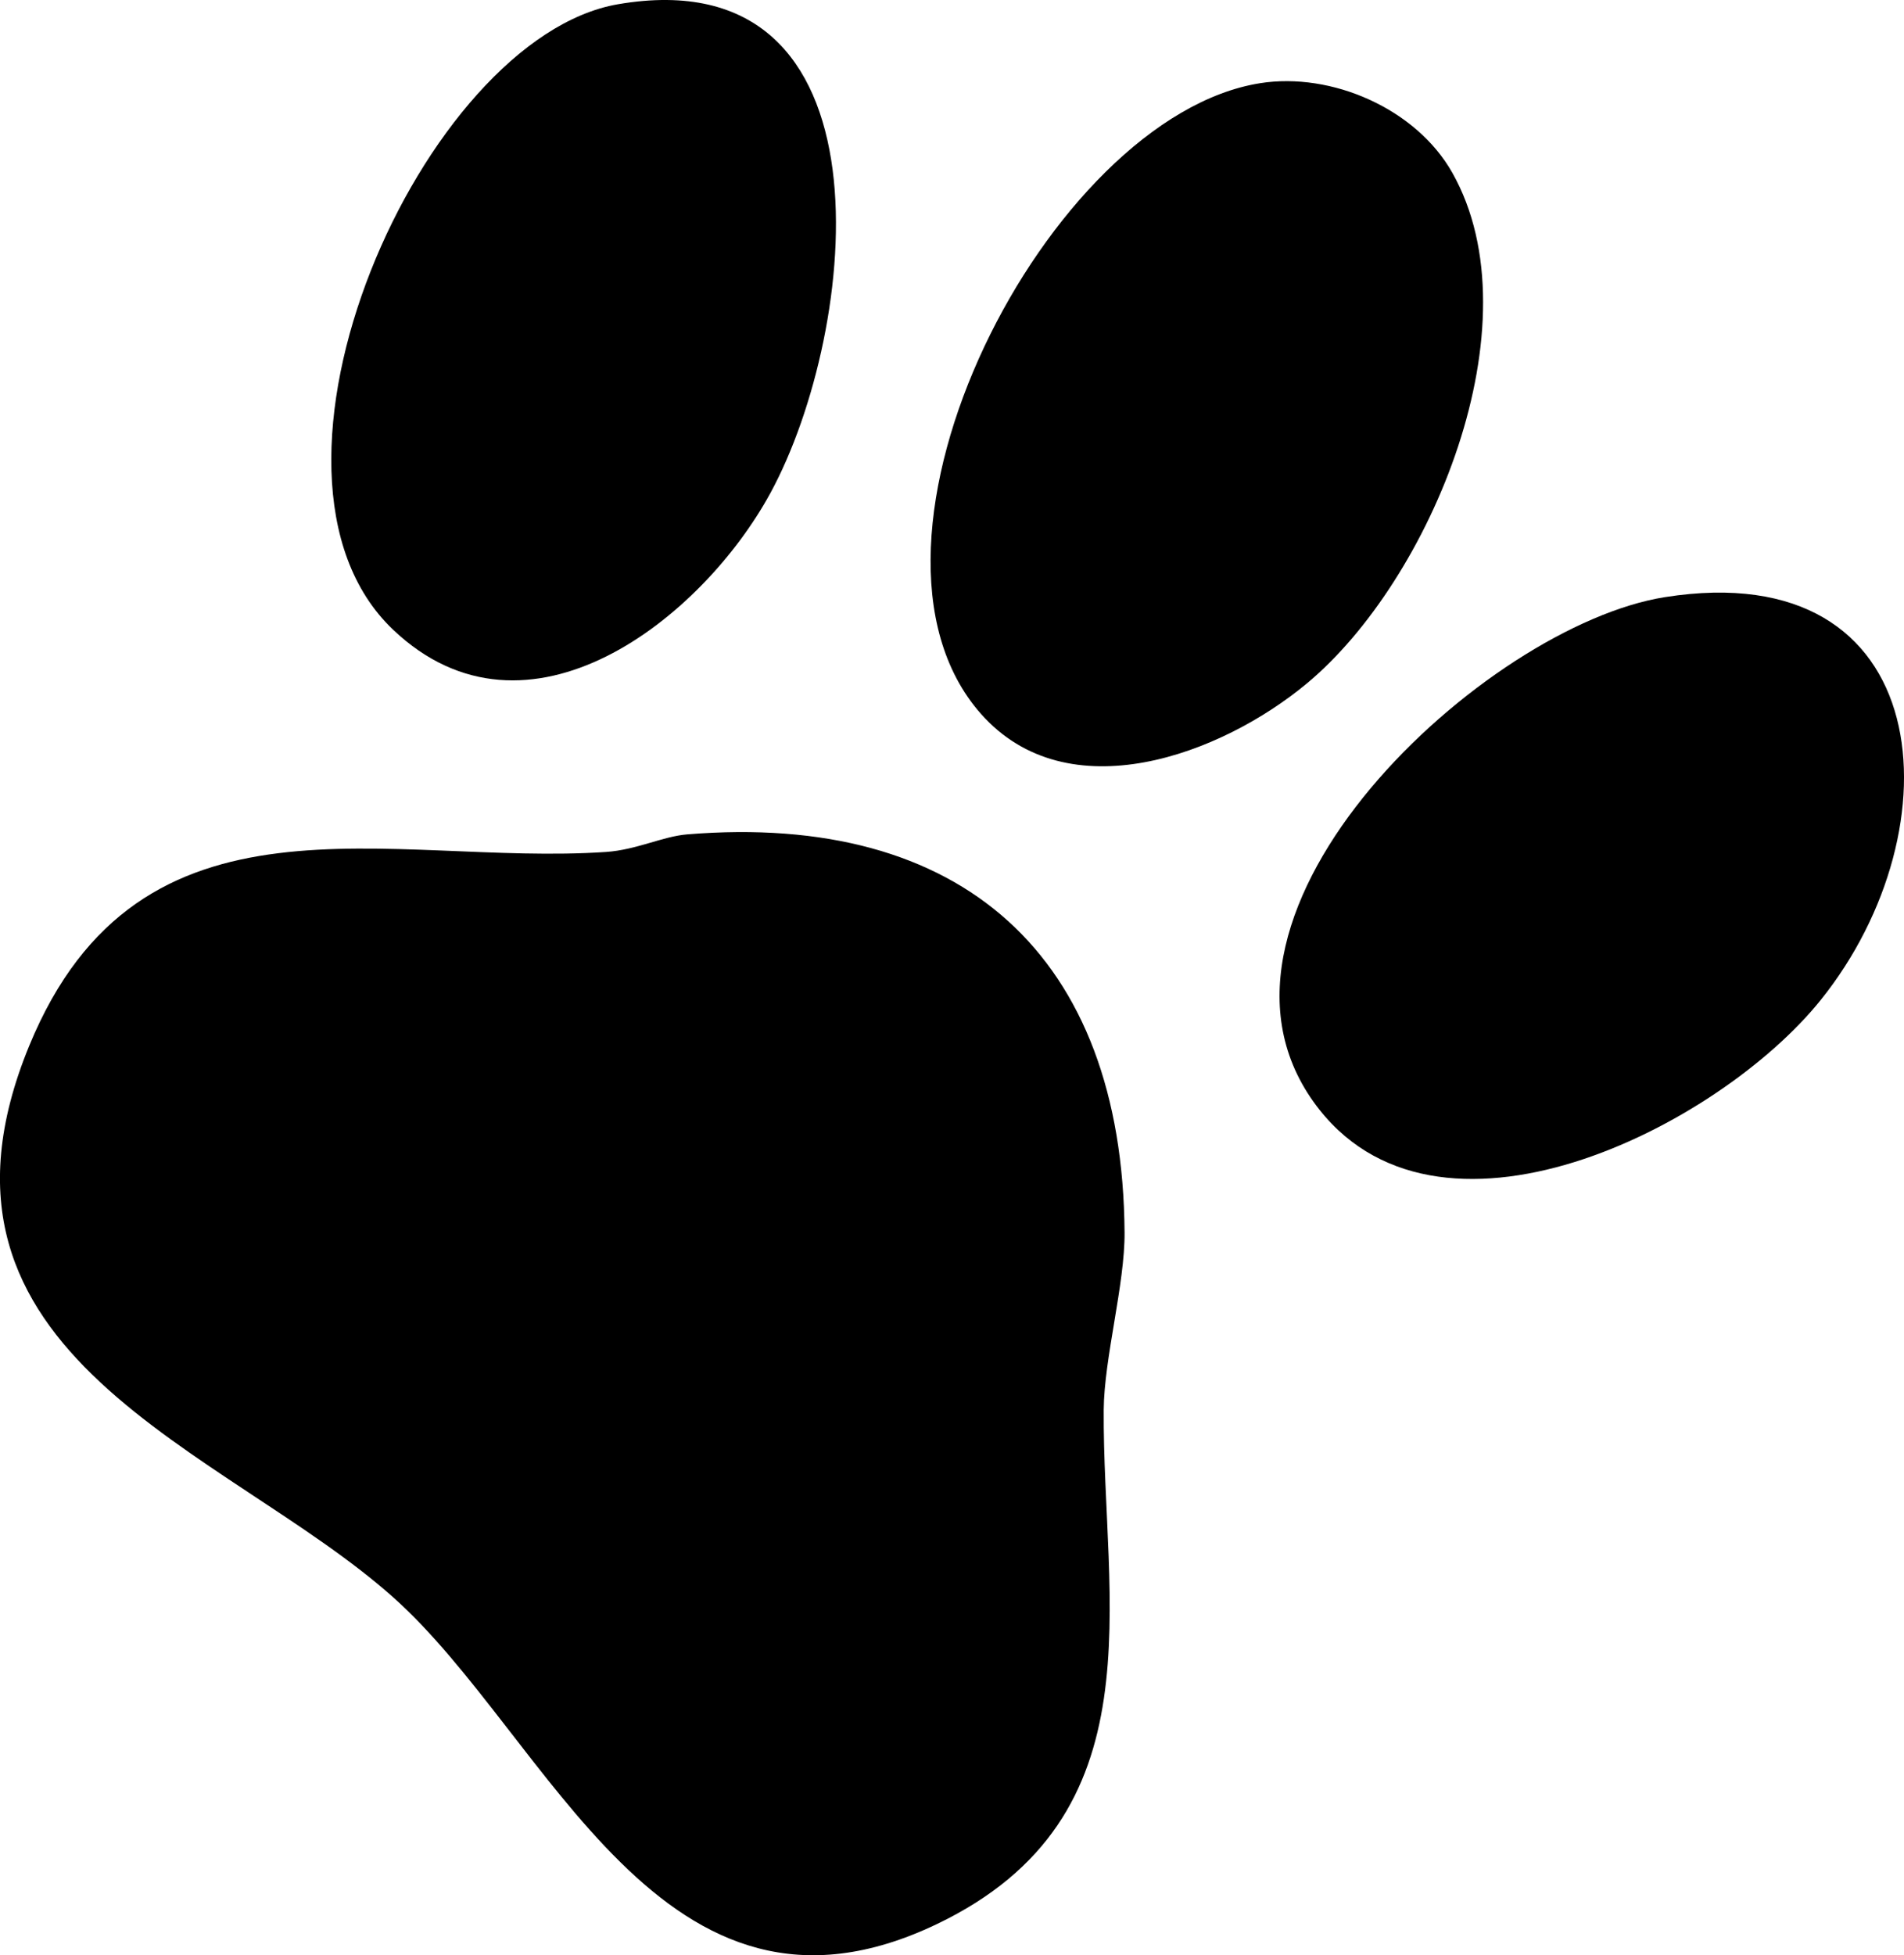 <?xml version="1.0" encoding="UTF-8"?>
<svg id="_레이어_2" data-name="레이어 2" xmlns="http://www.w3.org/2000/svg" viewBox="0 0 192.76 197.88">
  <g id="_레이어_1-2" data-name="레이어 1">
    <g>
      <path d="M69.57,84.44c27.79-2.28,44.08,12.24,44.28,40.29.04,5.22-2.07,12.7-2.11,17.94-.13,19.42,5.8,41.19-16.89,52.05-27.83,13.32-39.25-18.98-55.02-33.05-17-15.17-49.85-24.29-36.87-55.84,11.23-27.29,36.53-18.13,58.39-19.61,3.09-.21,5.71-1.57,8.22-1.78Z"/>
      <path d="M127.56,8.42c7.26-1.15,15.81,2.58,19.47,9.06,8.65,15.32-2.15,41.24-14.73,51.69-8.66,7.2-24.19,13.05-33.01,3.05-15.3-17.36,6.84-60.41,28.28-63.8Z"/>
      <path d="M168.56,60.43c27.62-4.36,29.71,23.43,15.77,40.77-10.38,12.92-39.1,27.41-51.34,10.32-13.88-19.39,17.41-48.22,35.57-51.09Z"/>
      <path d="M62.56.43c28.41-4.88,24.39,33,15.45,49.44-6.93,12.75-24.63,26.77-38.22,13.85C23.16,47.91,42.81,3.83,62.56.43Z"/>
    </g>
  </g>
</svg>